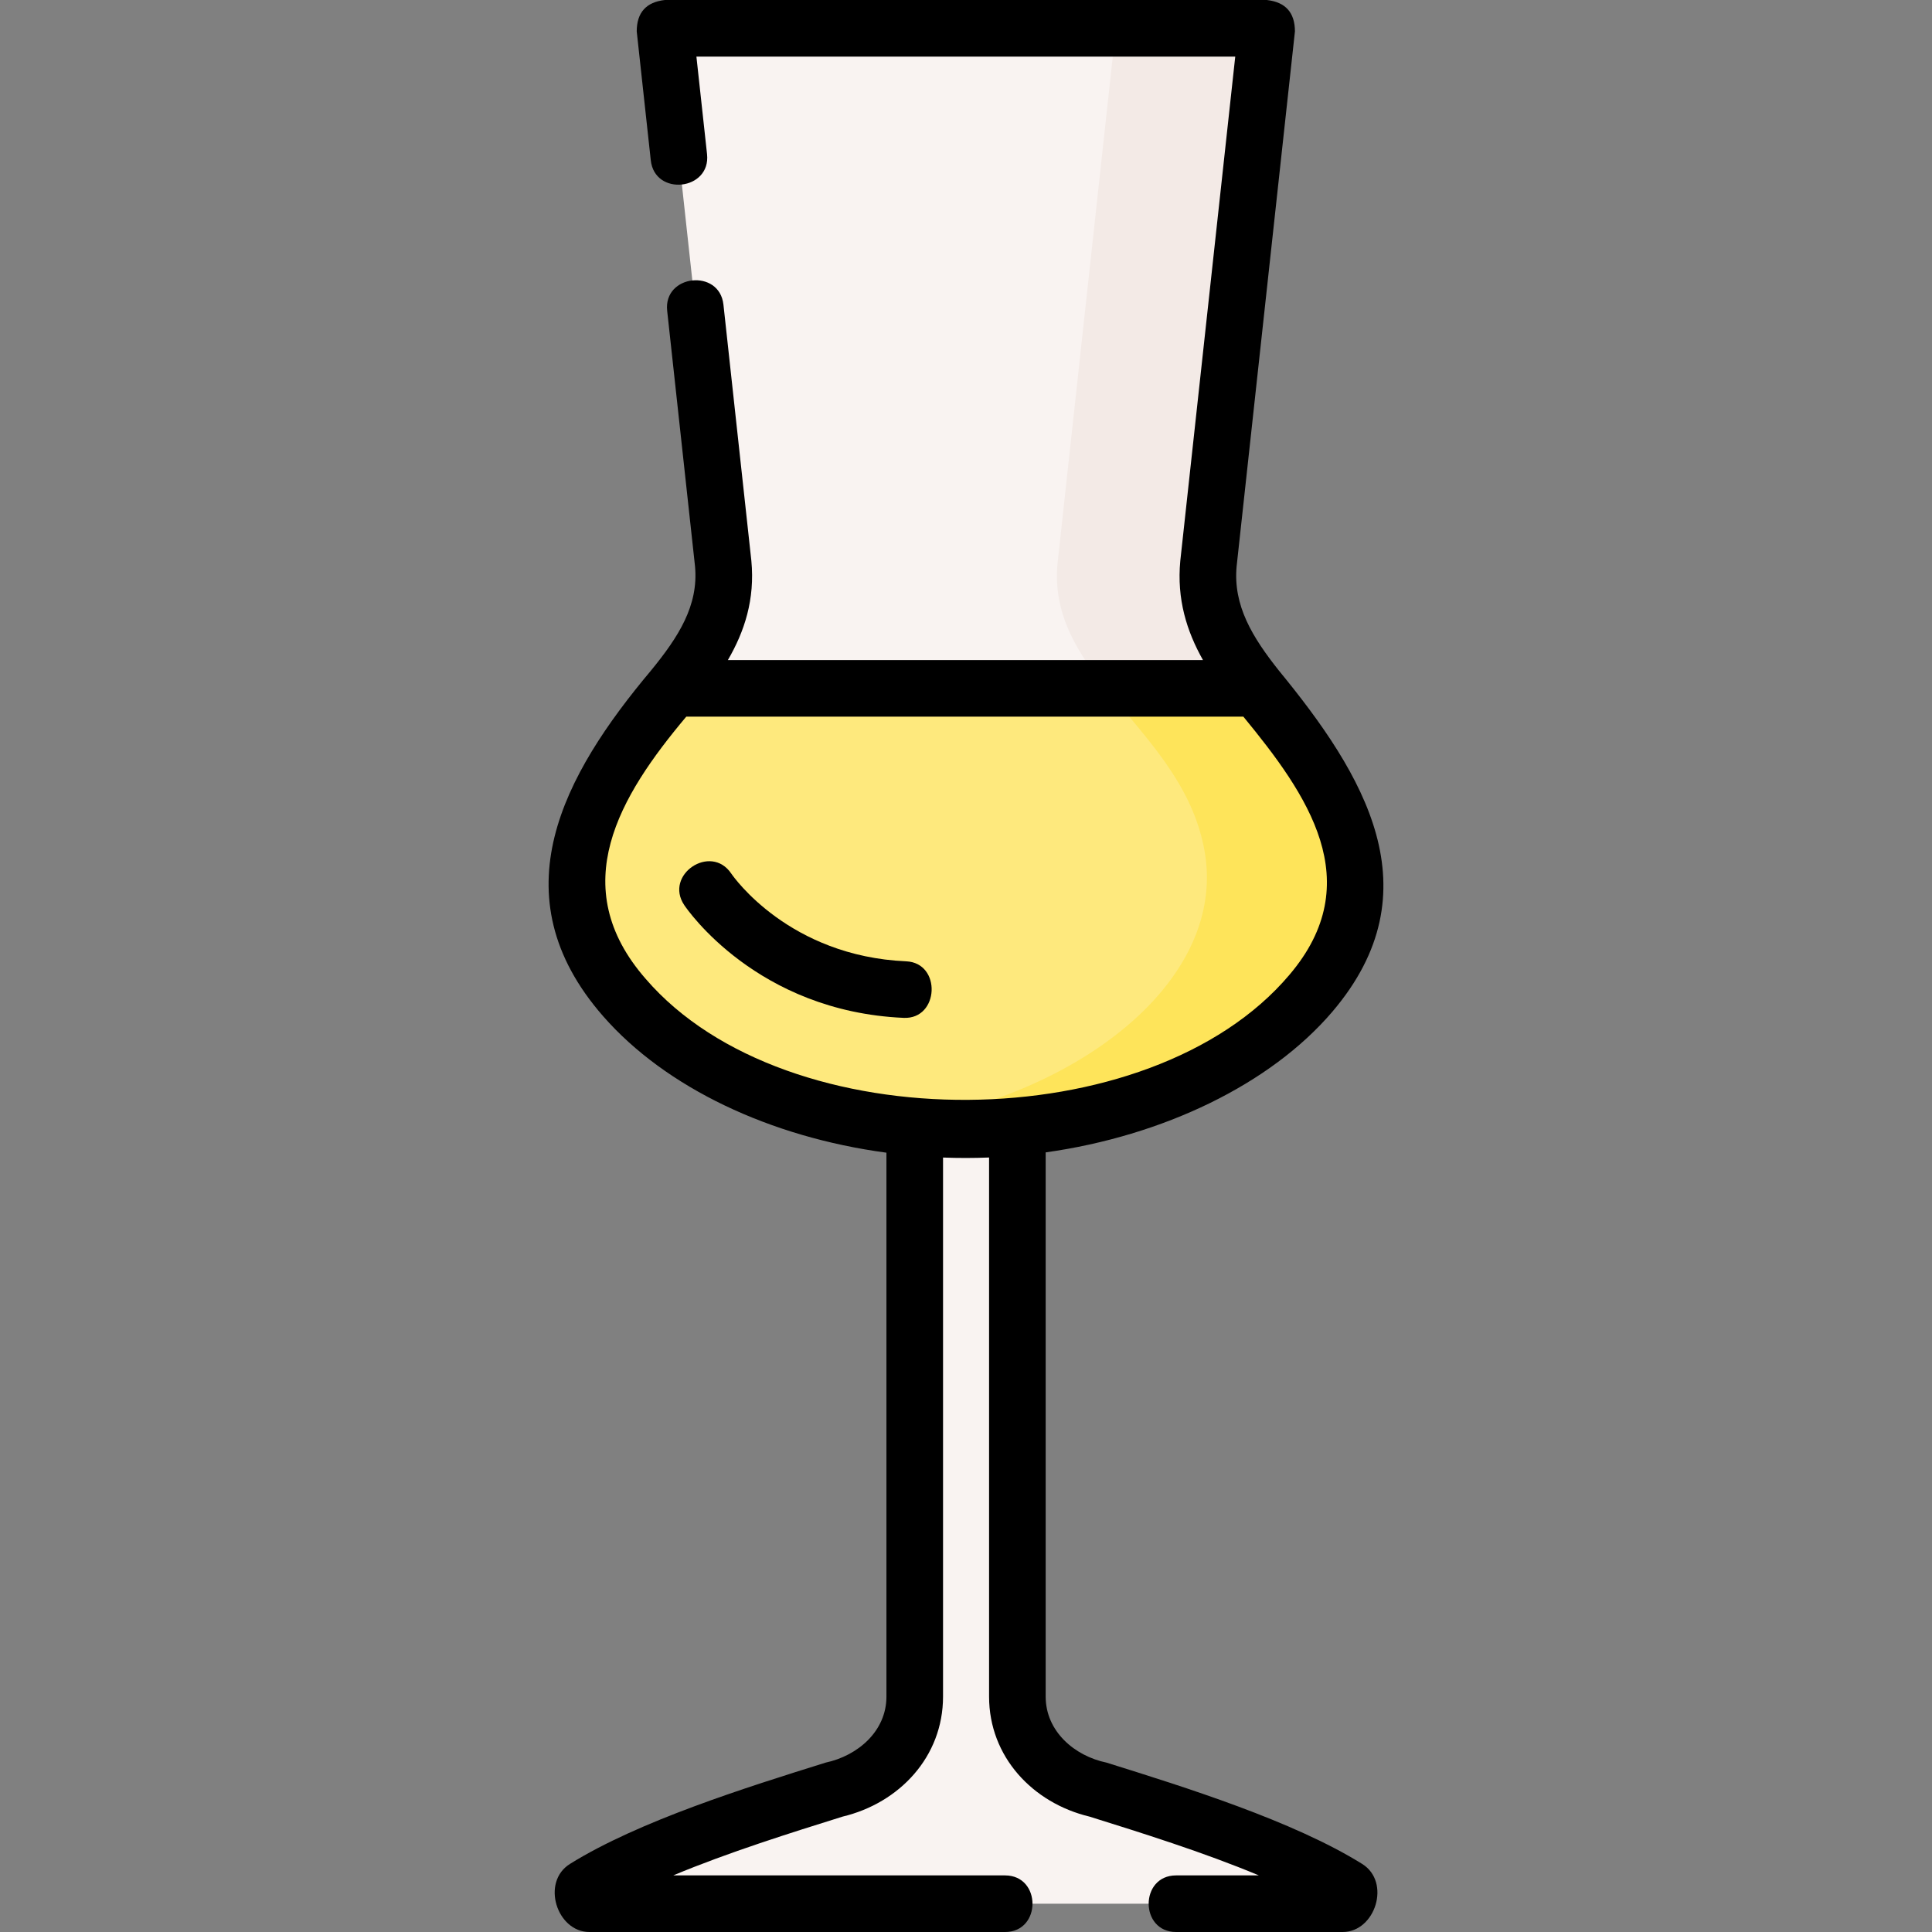 <svg xmlns="http://www.w3.org/2000/svg" width="512" height="512"><rect width="100%" height="100%" fill="#808080" stroke="none"/><path fill="#f9f3f1" d="M357.025 500.33c-18.665-11.633-49.388-20.83-70.308-27.4-10.201-3.203-17.102-12.666-17.102-23.313V282.186h-27.199v167.431c0 10.647-6.902 20.109-17.102 23.313-20.92 6.57-51.643 15.767-70.308 27.4q-1.846 1.15 1.203 4.17h199.613q3.051-3.02 1.203-4.17"/><path fill="#f9f3f1" d="M320.257 149.331 335.715 7.5h-159.52l15.457 141.831c2.858 30.16-34.617 43.596-39.073 76.889-5.36 40.05 46.283 73.158 103.376 73.158s109.614-34.15 103.376-73.158c-5.186-32.425-41.937-46.678-39.074-76.889"/><path fill="#f3eae6" d="M359.331 226.219c-5.185-32.424-41.937-46.677-39.073-76.888L335.715 7.5h-40l-15.457 141.831c-2.863 30.212 33.888 44.464 39.073 76.888 5.504 34.418-34.736 65.054-83.5 71.787a149 149 0 0 0 20.124 1.371c57.093.001 109.614-34.149 103.376-73.158"/><path fill="#fee97d" d="M333.085 182.425H178.346c-10.34 12.655-23.264 25.091-25.767 43.794-5.36 40.05 46.283 73.158 103.376 73.158s109.614-34.15 103.376-73.158c-2.936-18.358-15.991-30.891-26.246-43.794"/><path fill="#fee45a" d="M359.331 226.219c-2.936-18.359-15.991-30.892-26.246-43.794h-40c10.255 12.903 23.31 25.436 26.246 43.794 5.504 34.418-34.736 65.054-83.5 71.787a149 149 0 0 0 20.124 1.371c57.092.001 109.614-34.149 103.376-73.158"/><path d="M360.992 493.965c-18.25-11.374-46.878-20.325-67.782-26.861-8.432-1.746-16.095-8.273-16.095-17.487V305.394c31.098-4.355 59.552-18.026 75.953-37.258 27.42-32.151 8.335-63.014-14.175-90.456-7.005-8.822-12.137-17.223-11.174-27.591L343.171 8.313Q343.153.83 335.715 0h-159.52q-7.438.828-7.456 8.313l3.723 34.164c1.052 9.643 15.961 8.015 14.912-1.625L184.557 15h142.797l-14.552 133.519-.011.105c-.962 10.15 1.699 18.647 6.01 26.301H192.893c4.427-7.606 7.194-16.081 6.226-26.301l-.011-.105-7.387-67.781c-1.052-9.642-15.962-8.015-14.912 1.625l7.381 67.723c.967 10.391-4.401 18.711-11.592 27.521-23.25 27.681-40.885 59.557-12.742 91.717 16.573 18.939 44.211 32.012 75.06 36.151v144.143c0 9.212-7.66 15.686-16.095 17.487-20.904 6.536-49.532 15.487-67.783 26.861-7.707 4.805-3.49 18.035 5.171 18.035h110.14c9.697 0 9.697-15 0-15h-87.936c14.621-6.117 31.418-11.369 44.884-15.58 15.043-3.596 26.619-15.854 26.619-31.803V306.762q6.1.237 12.199-.011v142.867c0 15.949 11.576 28.207 26.619 31.803 13.466 4.21 30.264 9.463 44.884 15.58h-21.936c-9.697 0-9.697 15 0 15h44.14c8.662-.001 12.878-13.231 5.17-18.036m-189.847-234.52c-21.471-24.538-6.962-48.484 10.723-69.521h147.64c16.952 20.632 33.23 43.759 12.148 68.478-36.865 43.567-133.243 44.273-170.511 1.043"/><path d="M240.146 254.759c-31.004-1.364-45.711-22.312-46.367-23.271-5.41-8.021-17.833.317-12.451 8.364.769 1.15 19.279 28.183 58.16 29.893 9.445.41 10.075-14.572.658-14.986"/></svg>